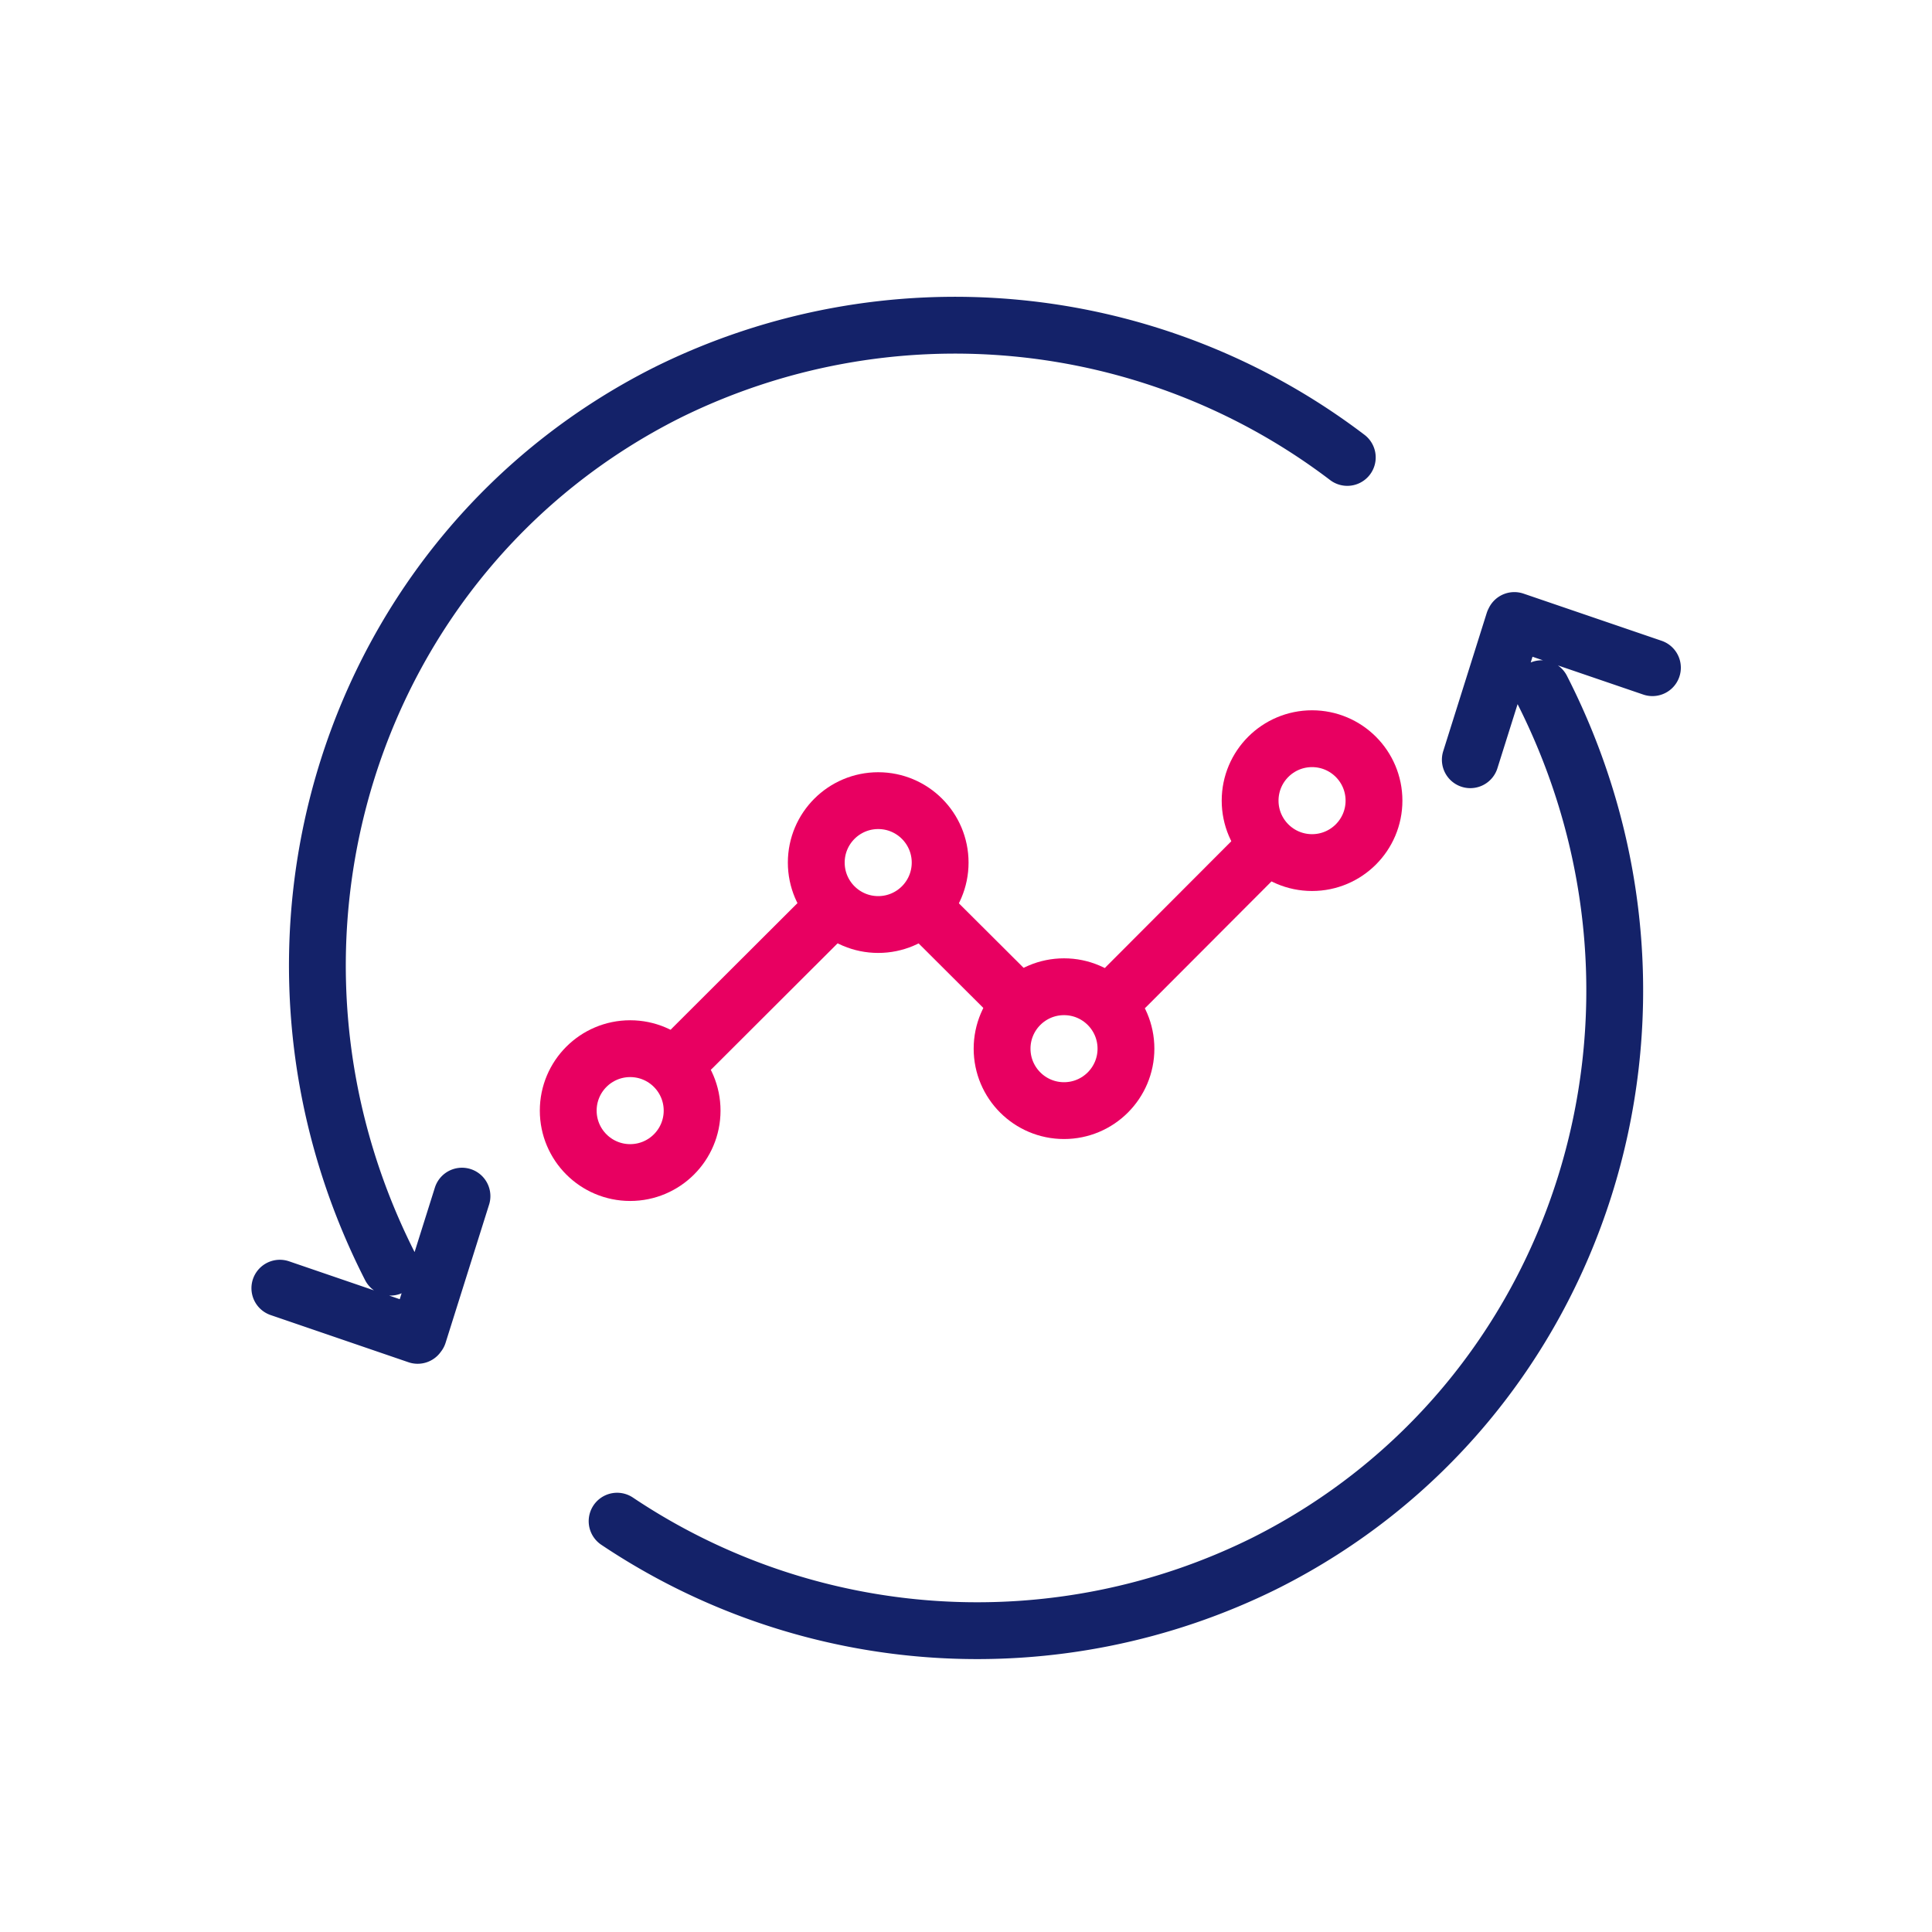 <svg width="68" height="68" fill="none" xmlns="http://www.w3.org/2000/svg"><mask id="a" style="mask-type:alpha" maskUnits="userSpaceOnUse" x="0" y="0" width="68" height="68"><path fill="#787878" d="M0 0h68v68H0z"/></mask><g mask="url(#a)" stroke-width="2" stroke-linecap="round"><path d="M13.74 44.6c-5.8-11.37-1.45-25.15 9.74-30.78a22.81 22.81 0 0 1 23.94 2.28m6.84 8.14c5.81 11.38 1.45 25.16-9.74 30.78a22.77 22.77 0 0 1-22.8-1.48M53.28 21.88l-1.53 4.86M58.16 23.5l-4.86-1.66M14.7 47l-4.85-1.66M16.26 42.1l-1.53 4.86" stroke="#142269"/><circle cx="22.18" cy="39.09" r="2.18" stroke="#E80061"/><circle cx="37.45" cy="36.91" r="2.18" stroke="#E80061"/><circle cx="30.91" cy="30.36" r="2.18" stroke="#E80061"/><circle cx="46.18" cy="28.18" r="2.18" stroke="#E80061"/><path d="m24.36 36.9 4.91-4.9M39.64 34.73l4.9-4.91M32.54 32l3.28 3.27" stroke="#E80061"/></g></svg>
